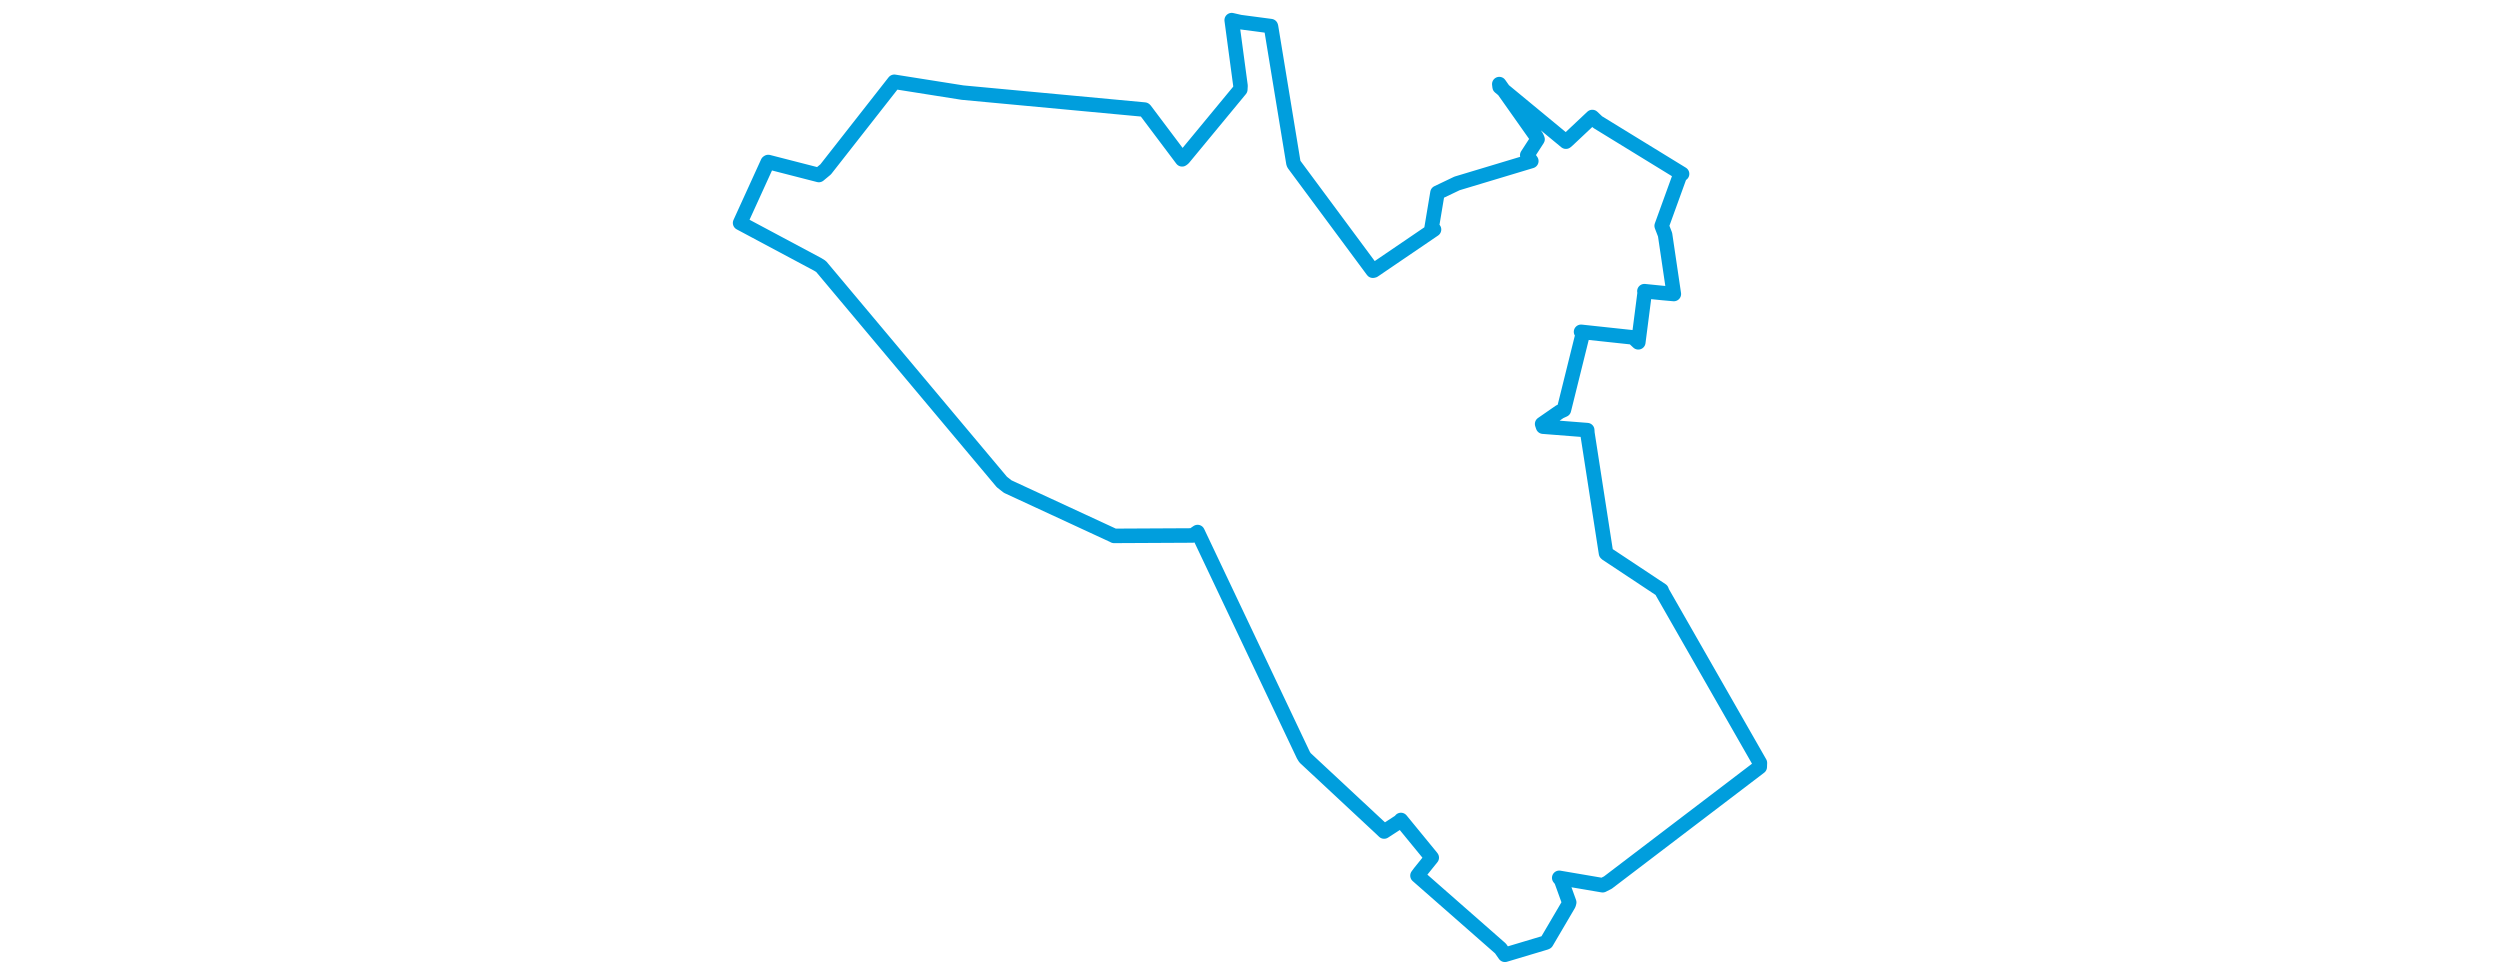 <svg viewBox="0 0 424.025 389.971" width="1000" xmlns="http://www.w3.org/2000/svg"><polygon points="8.053,89.18 39.088,105.749 40.431,106.582 112.758,192.793 115.088,194.625 157.454,214.235 157.623,214.351 189.052,214.19 191.049,212.819 233.35,302.021 234.02,303.11 264.491,331.498 265.653,332.61 272.147,328.402 272.385,327.991 284.517,342.801 284.713,343.062 279.956,348.967 279.005,350.249 312.22,379.4 313.978,381.918 330.159,377.075 330.576,376.894 339.489,361.708 339.691,360.948 336.498,352.089 335.705,351.132 353.066,354.091 355.15,353.037 415.914,306.777 415.972,305.156 376.932,236.864 376.643,236.09 354.547,221.439 354.421,221.285 346.97,173.227 346.901,172.048 329.225,170.664 328.864,169.583 335.893,164.71 337.575,163.942 345.068,133.726 344.433,132.728 365.236,134.961 367.328,136.926 369.902,116.927 369.773,116.468 376.983,117.196 381.548,117.603 378.044,93.871 376.683,90.338 383.984,70.187 384.841,69.554 351.093,48.847 348.939,46.805 339.155,56.013 338.385,56.665 311.864,34.764 311.728,33.637 326.618,54.735 327.034,55.694 322.907,62.08 324.536,64.424 294.832,73.366 287.005,77.105 284.593,91.544 285.618,91.804 261.501,108.216 261.143,108.28 229.582,65.689 229.393,65.287 220.425,10.706 220.344,10.447 208.042,8.823 204.691,8.053 208.214,34.301 208.129,35.792 185.387,63.319 184.856,63.731 170.002,43.971 169.845,43.837 97.047,37.045 69.733,32.721 42.273,67.753 39.556,70.006 19.313,64.805 19.1,64.941 8.053,89.18" stroke="#009edd" stroke-width="5.808px" fill="none" stroke-linejoin="round" vector-effect="non-scaling-stroke"></polygon></svg>